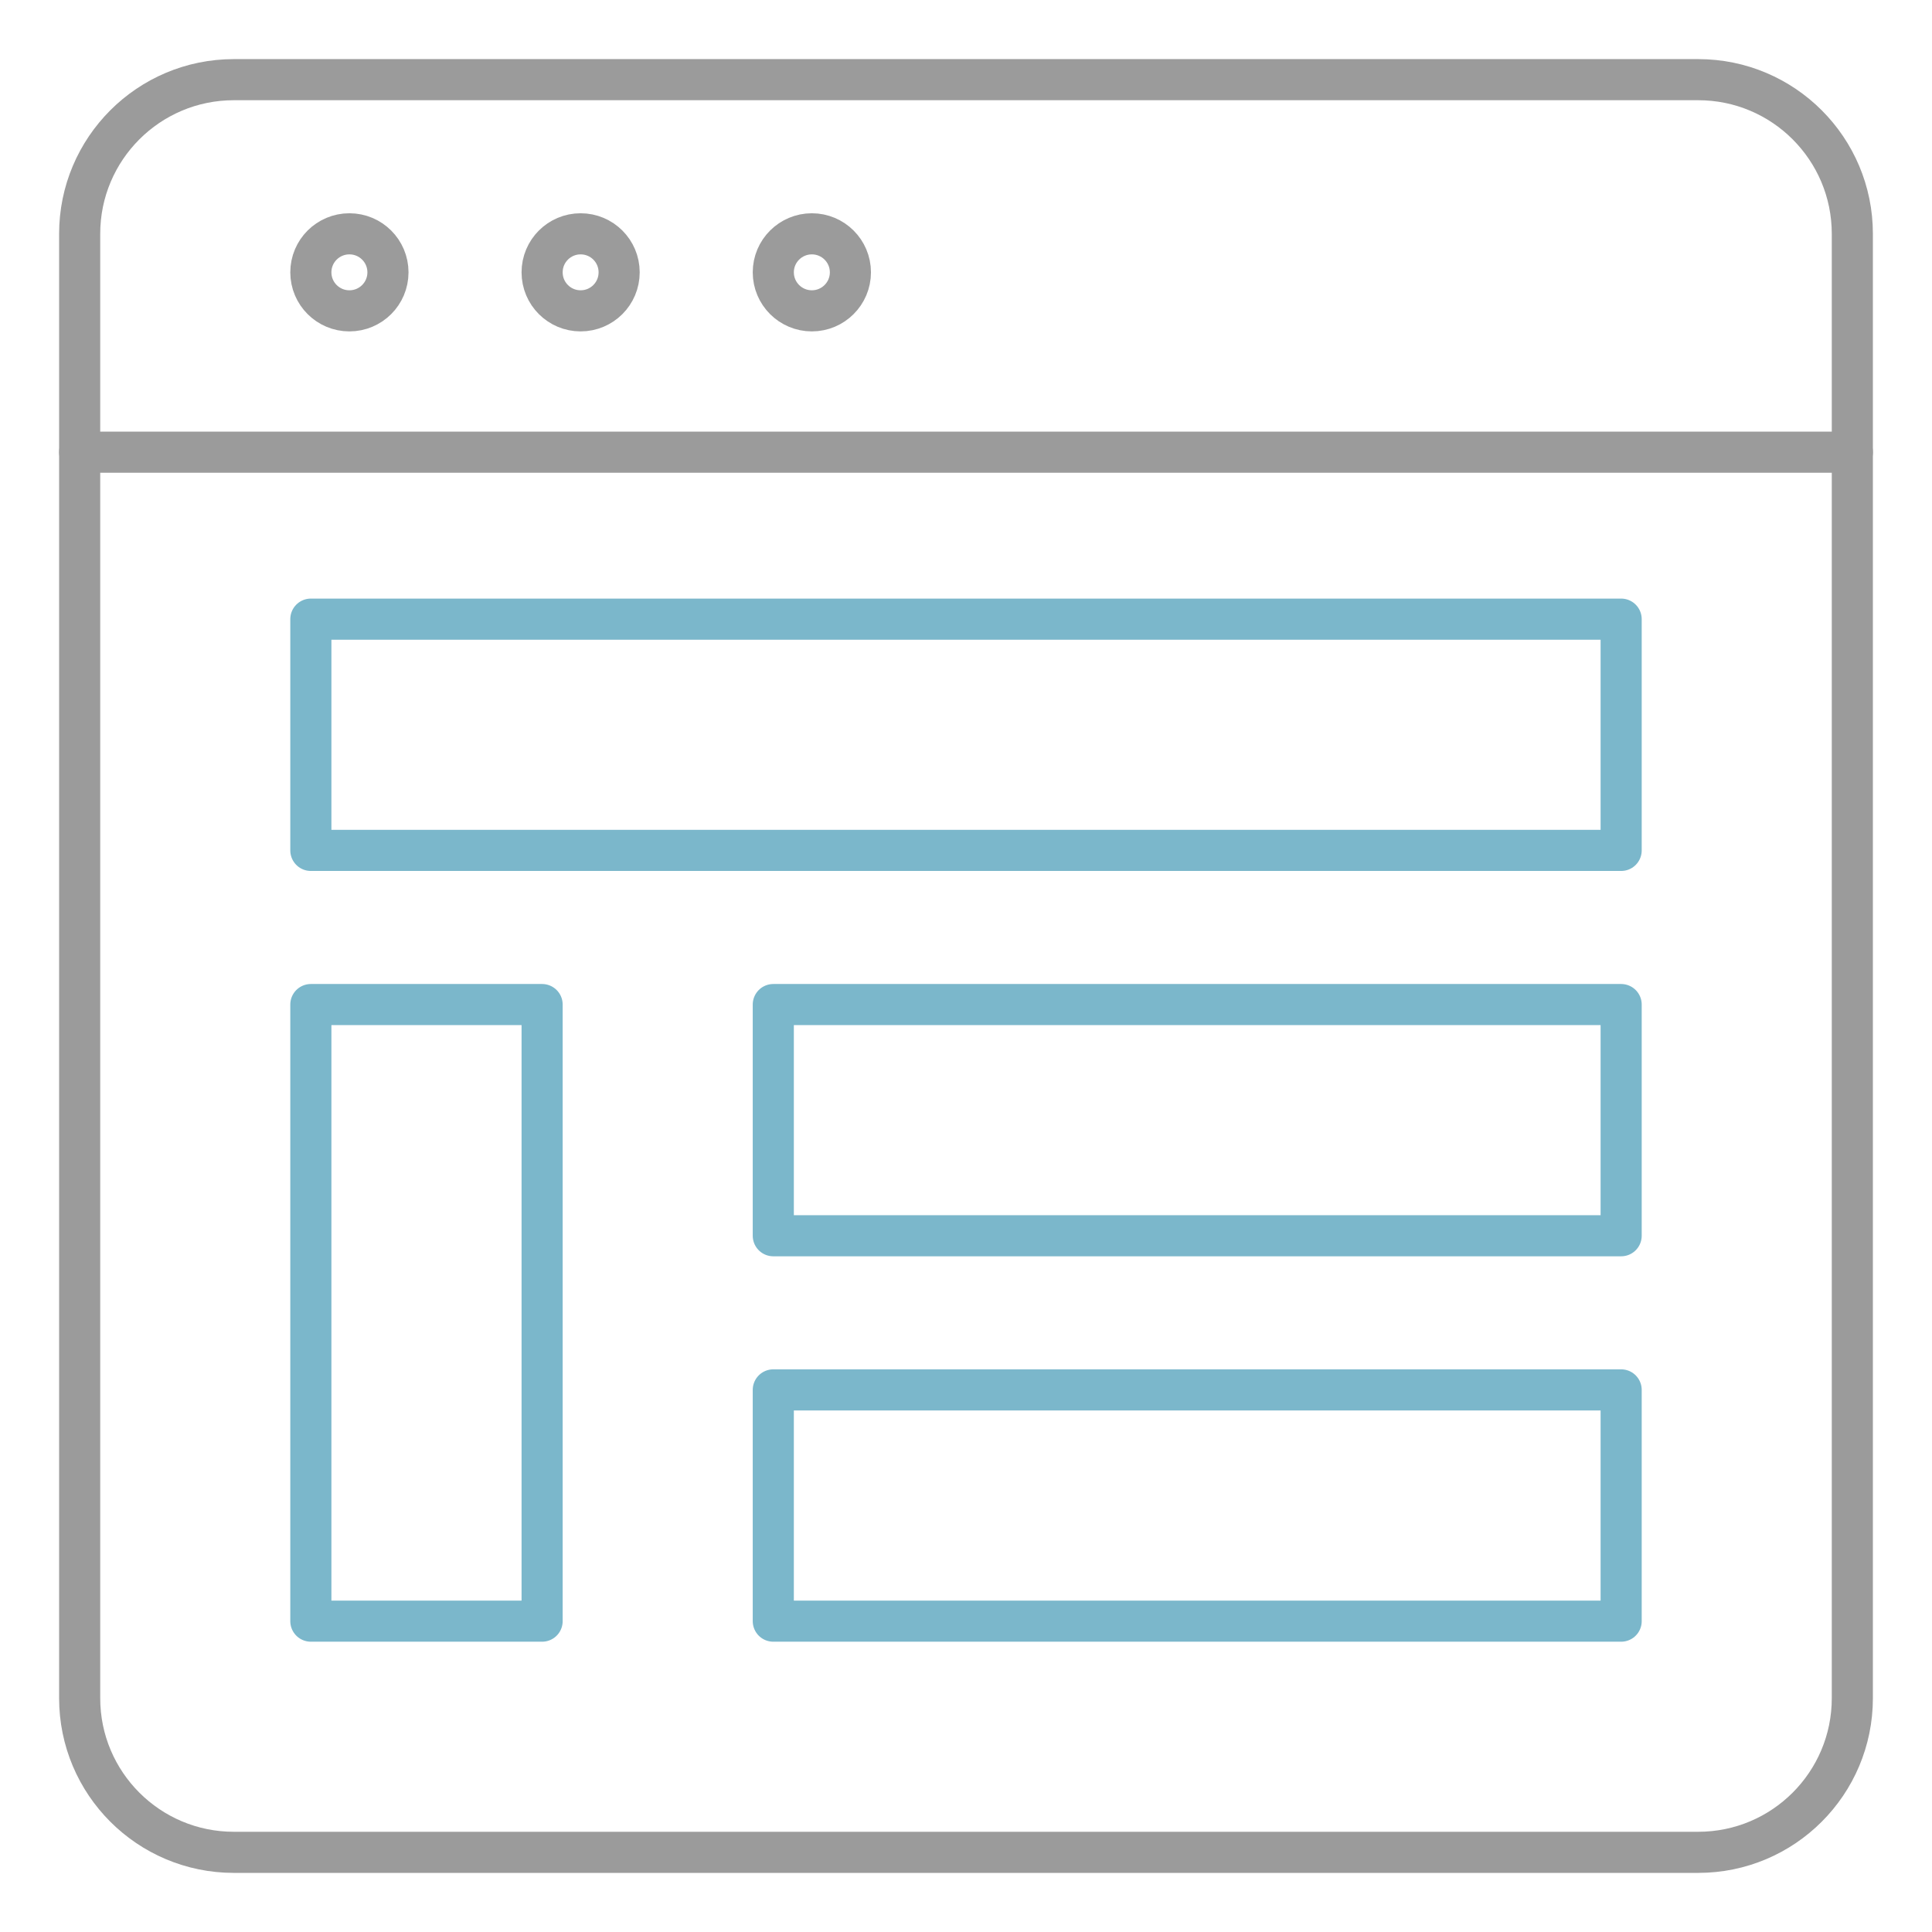 <?xml version="1.0" encoding="UTF-8" standalone="no"?>
<svg width="47px" height="47px" viewBox="0 0 47 47" version="1.1" xmlns="http://www.w3.org/2000/svg" xmlns:xlink="http://www.w3.org/1999/xlink" xmlns:sketch="http://www.bohemiancoding.com/sketch/ns">
    <!-- Generator: Sketch 3.4.4 (17249) - http://www.bohemiancoding.com/sketch -->
    <title>icon-large-iterate</title>
    <desc>Created with Sketch.</desc>
    <defs></defs>
    <g id="Page-1" stroke="none" stroke-width="1" fill="none" fill-rule="evenodd" sketch:type="MSPage">
        <g id="JS---Home" sketch:type="MSArtboardGroup" transform="translate(-643, -1269)" stroke-linecap="round" stroke-linejoin="round">
            <g id="Group" sketch:type="MSLayerGroup" transform="translate(0, 1092)">
                <g id="Group-+-Group-+-&amp;" transform="translate(644, 178)" sketch:type="MSShapeGroup">
                    <g id="icon-large-iterate">
                        <path d="M44.062,40.312 C44.062,42.383 42.384,44.062 40.312,44.062 L4.688,44.062 C2.618,44.062 0.938,42.383 0.938,40.312 L0.938,4.688 C0.938,2.618 2.618,0.938 4.688,0.938 L40.312,0.938 C42.384,0.938 44.062,2.618 44.062,4.688 L44.062,40.312 L44.062,40.312 Z" id="Stroke-602" stroke="#9B9B9B"></path>
                        <path d="M0.938,10 L44.062,10" id="Stroke-603" stroke="#9B9B9B"></path>
                        <path d="M8.438,5.625 C8.438,6.143 8.018,6.562 7.5,6.562 C6.982,6.562 6.562,6.143 6.562,5.625 C6.562,5.107 6.982,4.688 7.5,4.688 C8.018,4.688 8.438,5.107 8.438,5.625 L8.438,5.625 Z" id="Stroke-604" stroke="#9B9B9B"></path>
                        <path d="M14.062,5.625 C14.062,6.143 13.643,6.562 13.125,6.562 C12.607,6.562 12.188,6.143 12.188,5.625 C12.188,5.107 12.607,4.688 13.125,4.688 C13.643,4.688 14.062,5.107 14.062,5.625 L14.062,5.625 Z" id="Stroke-605" stroke="#9B9B9B"></path>
                        <path d="M19.688,5.625 C19.688,6.143 19.267,6.562 18.75,6.562 C18.233,6.562 17.812,6.143 17.812,5.625 C17.812,5.107 18.233,4.688 18.75,4.688 C19.267,4.688 19.688,5.107 19.688,5.625 L19.688,5.625 Z" id="Stroke-606" stroke="#9B9B9B"></path>
                        <path d="M38.438,19.688 L6.562,19.688 L6.562,14.062 L38.438,14.062 L38.438,19.688 Z" id="Stroke-607" stroke="#7BB7CB"></path>
                        <path d="M12.188,23.438 L6.562,23.438 L6.562,38.438 L12.188,38.438 L12.188,23.438 Z" id="Stroke-608" stroke="#7BB7CB"></path>
                        <path d="M38.438,29.062 L17.812,29.062 L17.812,23.438 L38.438,23.438 L38.438,29.062 Z" id="Stroke-609" stroke="#7BB7CB"></path>
                        <path d="M38.438,38.438 L17.812,38.438 L17.812,32.812 L38.438,32.812 L38.438,38.438 Z" id="Stroke-610" stroke="#7BB7CB"></path>
                    </g>
                </g>
            </g>
        </g>
    </g>
</svg>